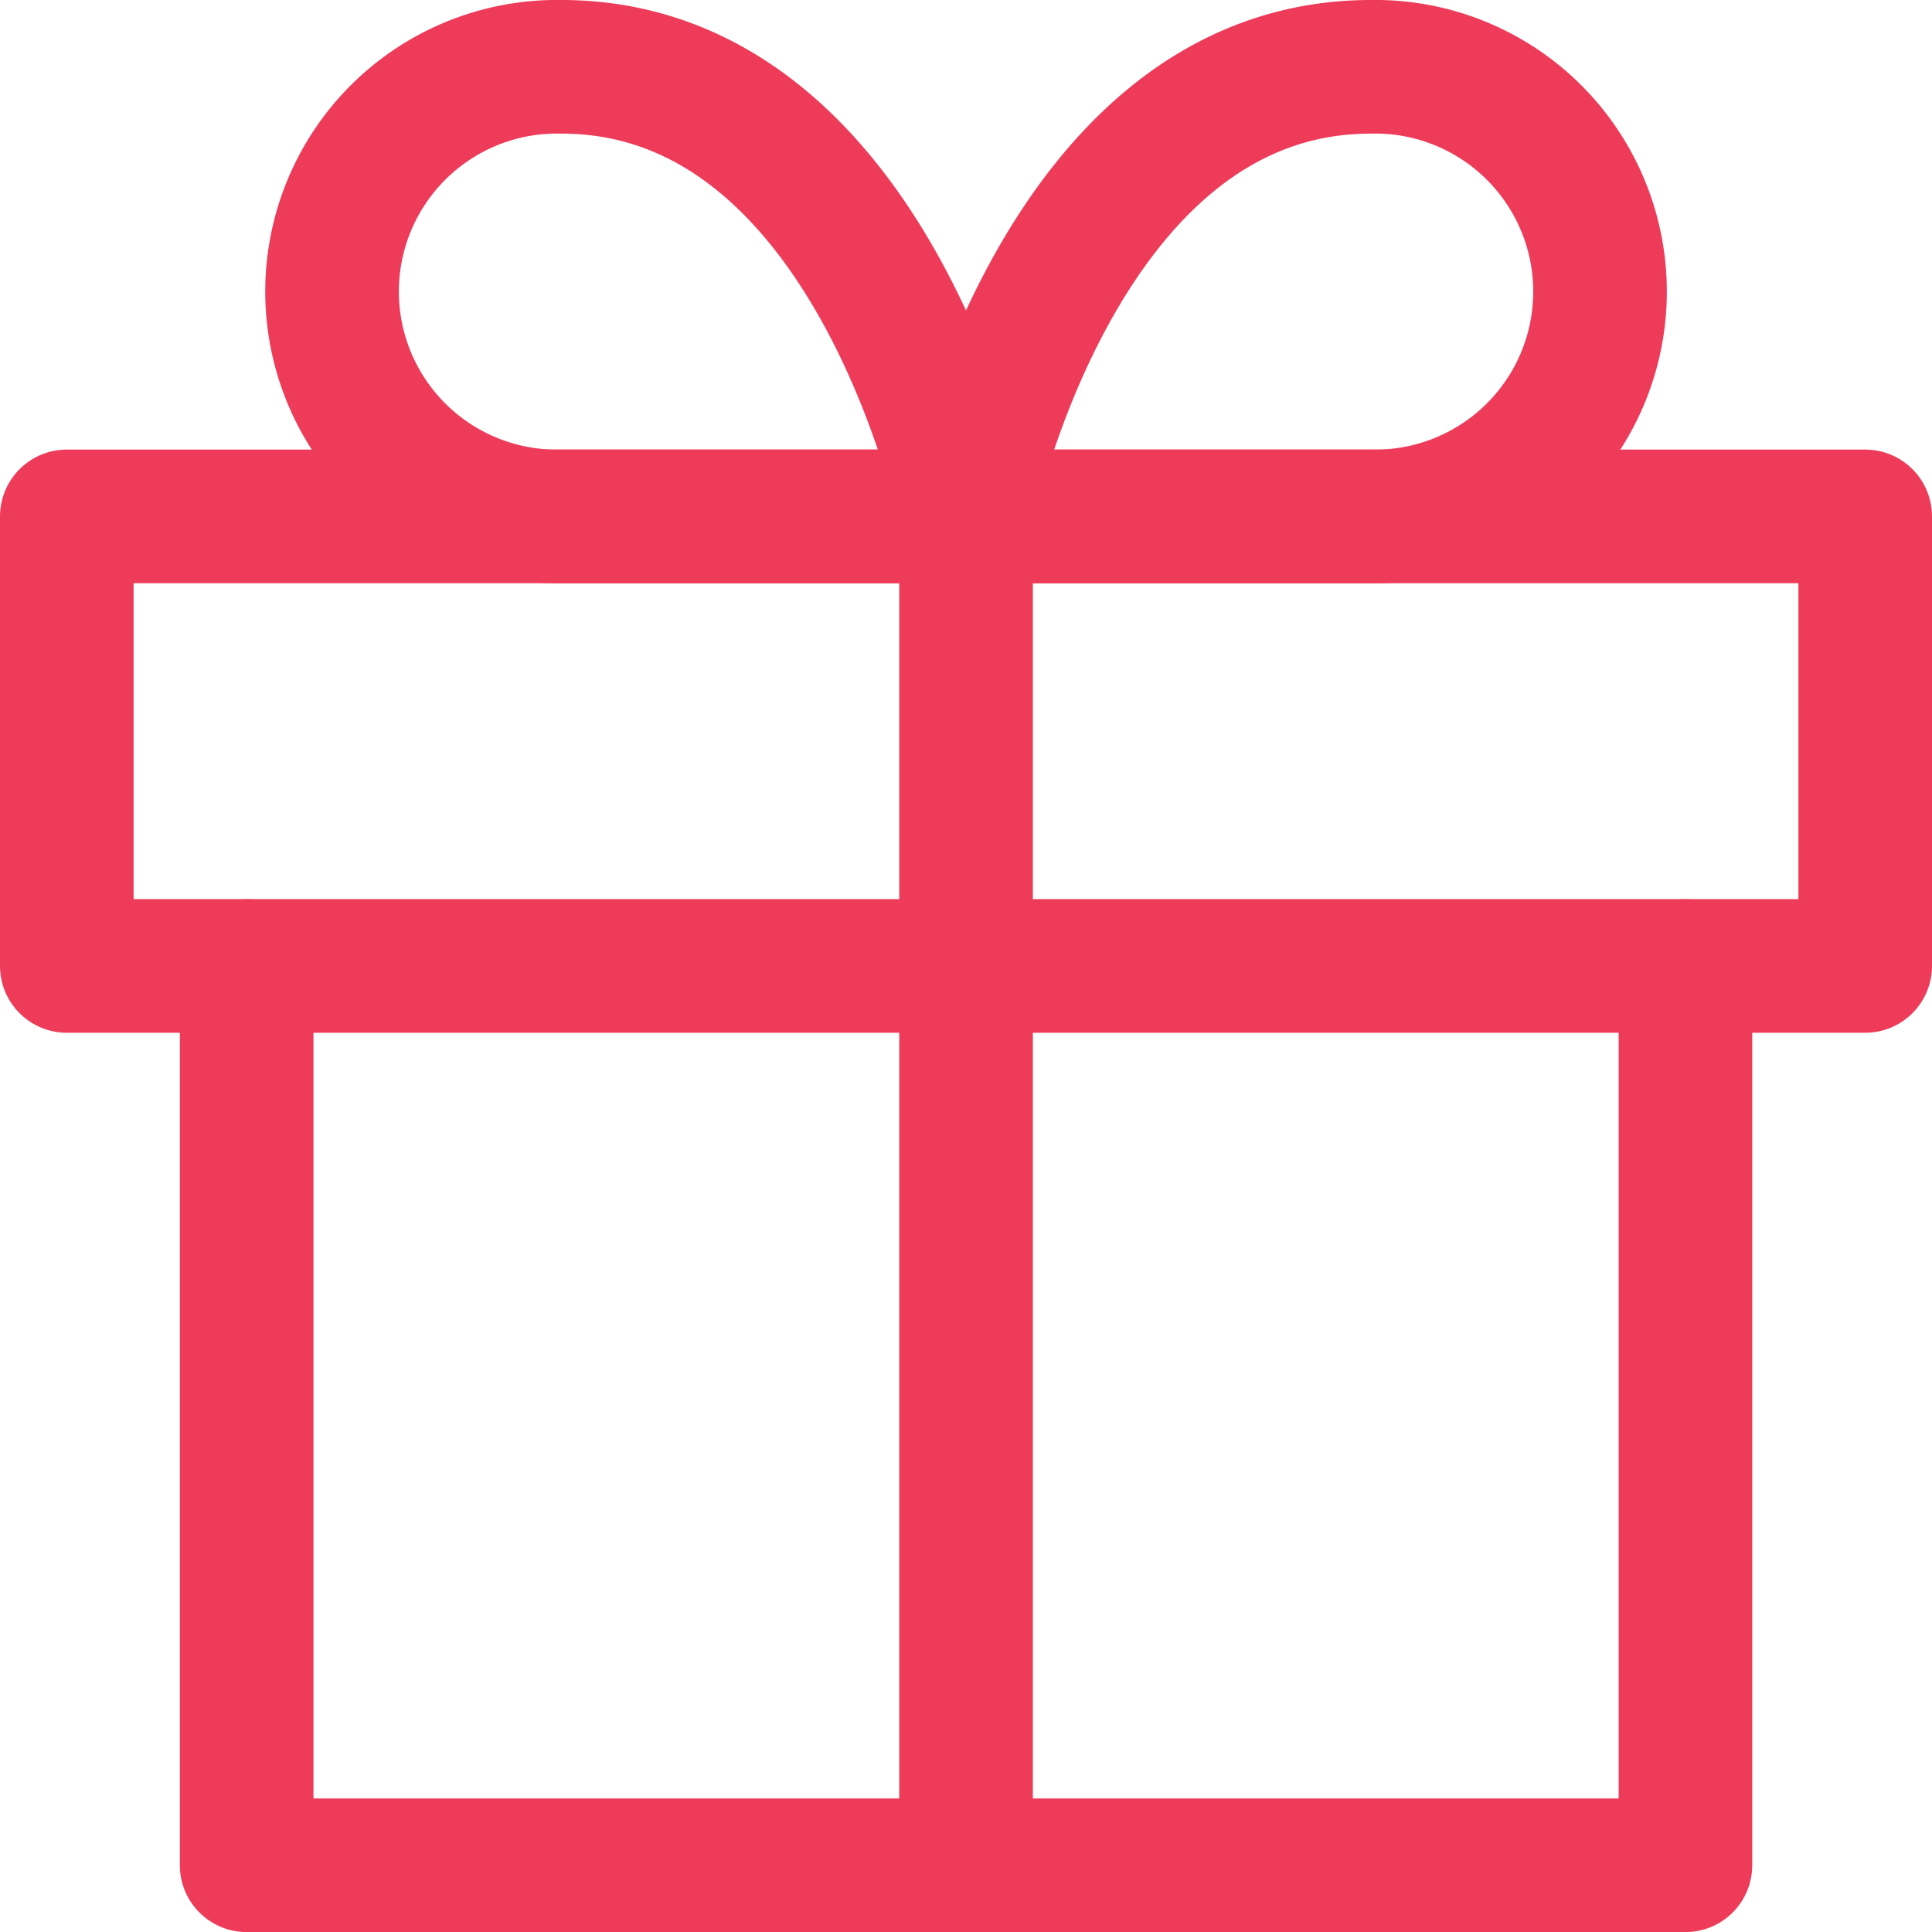 <svg xmlns="http://www.w3.org/2000/svg" width="21.689" height="21.689" viewBox="0 0 21.689 21.689">
  <g id="Icon_feather-gift" data-name="Icon feather-gift" transform="translate(0.75 0.75)">
    <path id="Path_19211" data-name="Path 19211" d="M22.152,18V28.095H6V18" transform="translate(-3.981 -7.905)" fill="none" stroke="#ee3b59" stroke-linecap="round" stroke-linejoin="round" stroke-width="1.5"/>
    <path id="Path_19212" data-name="Path 19212" d="M3,10.5H23.189v5.047H3Z" transform="translate(-3 -5.453)" fill="none" stroke="#ee3b59" stroke-linecap="round" stroke-linejoin="round" stroke-width="1.5"/>
    <path id="Path_19213" data-name="Path 19213" d="M18,25.642V10.5" transform="translate(-7.905 -5.453)" fill="none" stroke="#ee3b59" stroke-linecap="round" stroke-linejoin="round" stroke-width="1.5"/>
    <path id="Path_19214" data-name="Path 19214" d="M14.566,8.047H10.024a2.524,2.524,0,1,1,0-5.047C13.557,3,14.566,8.047,14.566,8.047Z" transform="translate(-4.472 -3)" fill="none" stroke="#ee3b59" stroke-linecap="round" stroke-linejoin="round" stroke-width="1.5"/>
    <path id="Path_19215" data-name="Path 19215" d="M18,8.047h4.543a2.524,2.524,0,1,0,0-5.047C19.009,3,18,8.047,18,8.047Z" transform="translate(-7.905 -3)" fill="none" stroke="#ee3b59" stroke-linecap="round" stroke-linejoin="round" stroke-width="1.5"/>
  </g>
</svg>
